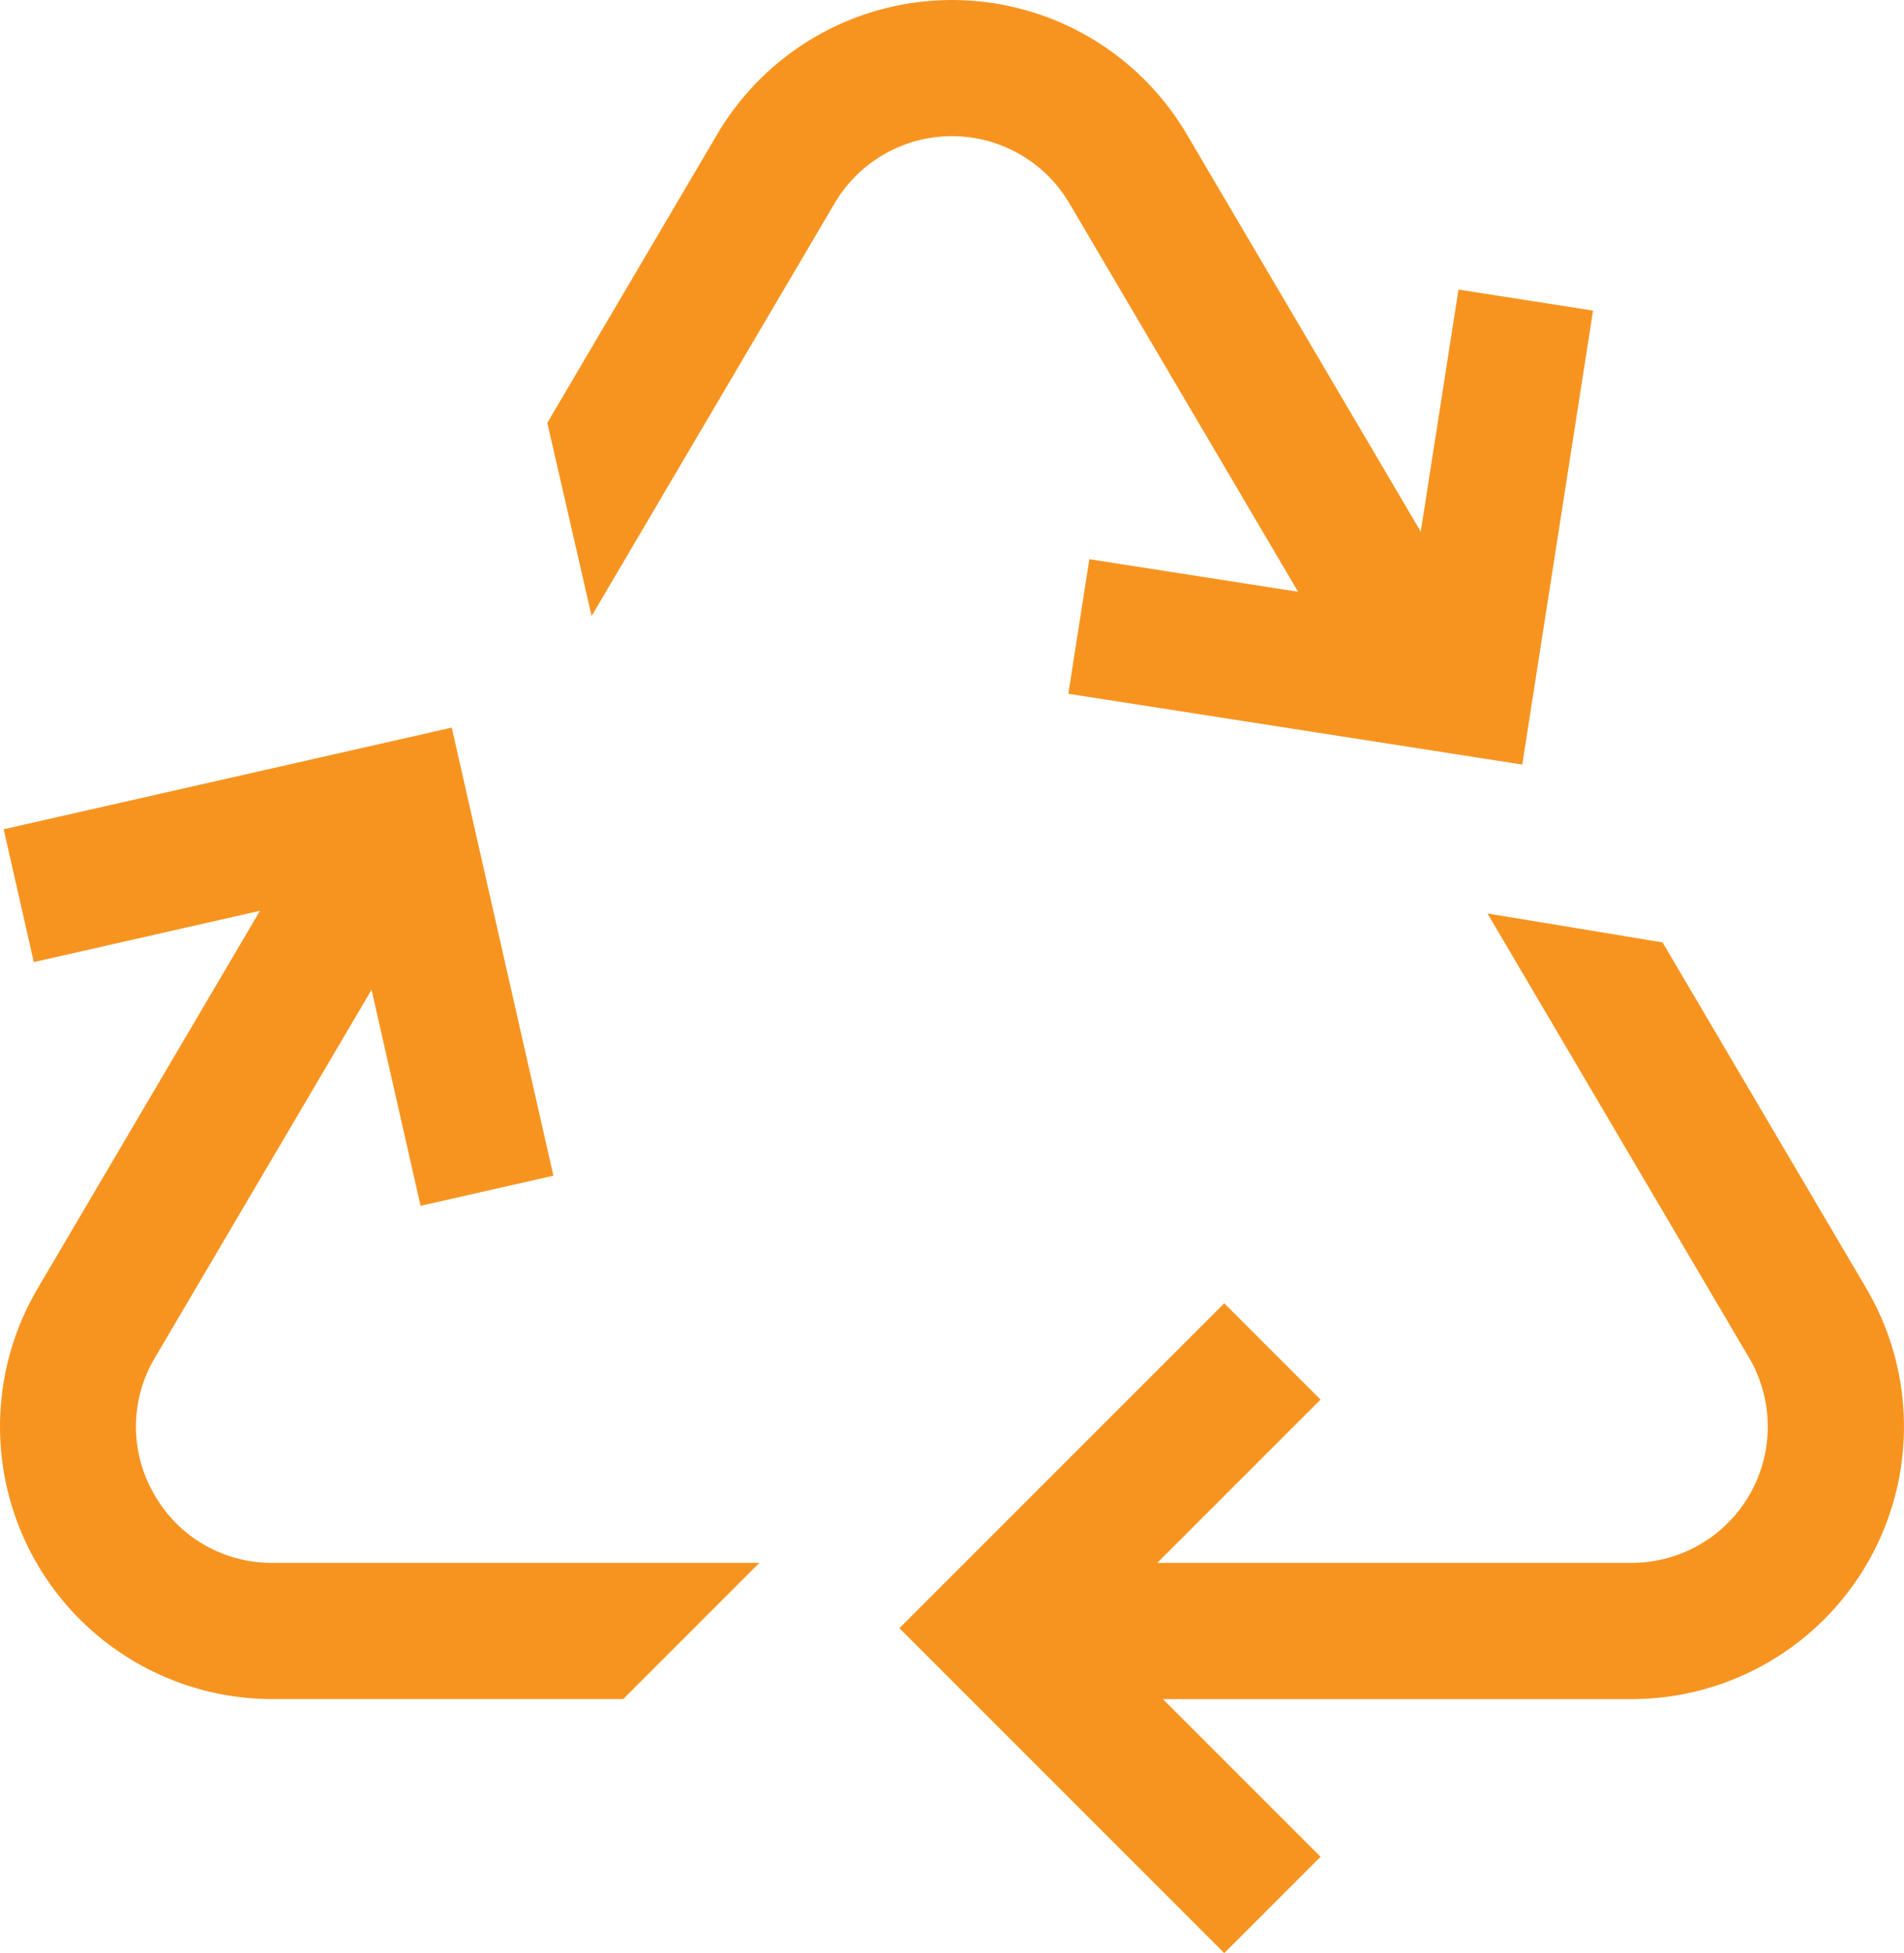 <svg xmlns="http://www.w3.org/2000/svg" width="177.54" height="182.094" viewBox="0 0 177.54 182.094">
  <path id="Icon_core-recycle" data-name="Icon core-recycle" d="M16.631,141.564a12.561,12.561,0,0,1,.082-12.745L36.905,94.53l4.57,20.143,12.384-2.81L44.381,70.087,2.6,79.565l2.81,12.384,21.091-4.785L5.77,122.375A25.4,25.4,0,0,0,27.655,160.66H60.368l12.7-12.7H27.655a12.562,12.562,0,0,1-11.024-6.4ZM101.97,21.2,123.3,57.423l-19.466-3.037-1.958,12.547,42.327,6.6,6.6-42.326-12.547-1.958L134.737,51.82,112.913,14.761a25.4,25.4,0,0,0-43.771,0L53.293,41.674l4.13,18.012L80.084,21.2a12.7,12.7,0,0,1,21.885,0Zm74.315,101.171-19-32.256-16.329-2.7,24.382,41.4A12.7,12.7,0,0,1,154.4,147.961H110.171l15.222-15.222-8.979-8.978L86.123,154.052l30.291,30.291,8.979-8.98-14.7-14.7H154.4a25.4,25.4,0,0,0,21.885-38.285Z" transform="translate(-2.258 -2.25)" fill="#f79420"/>
</svg>
